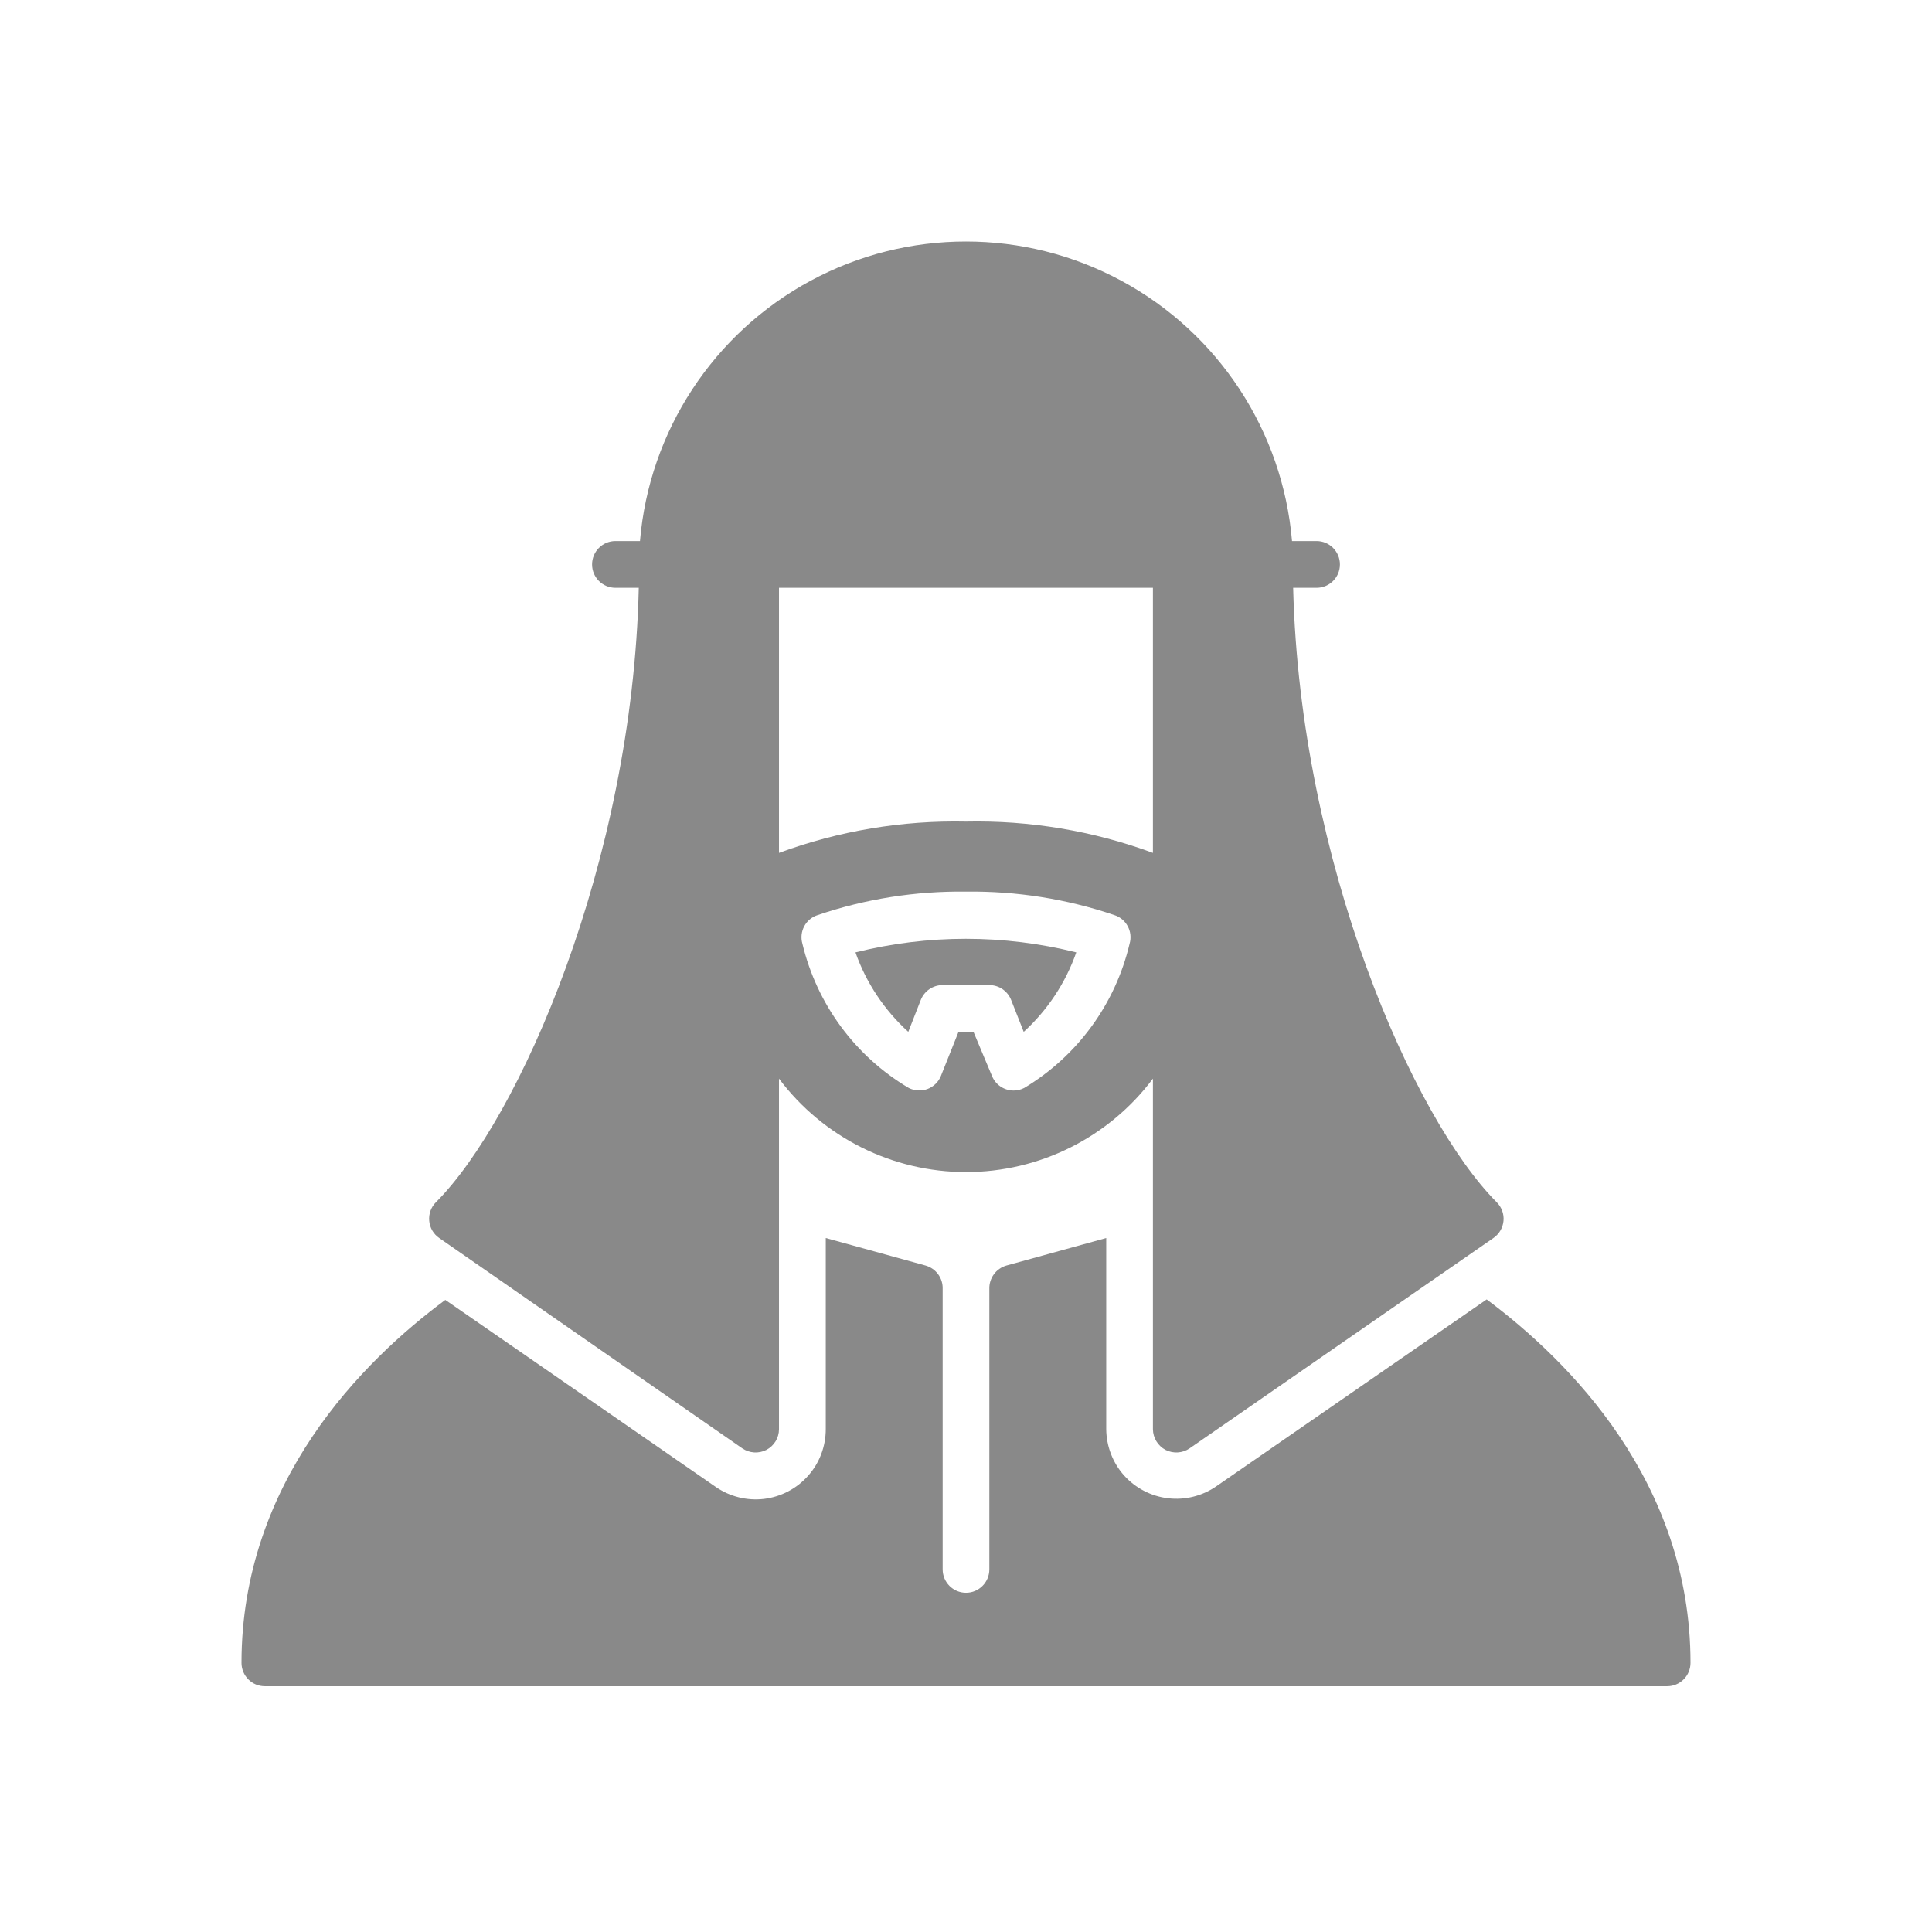<svg width="24" height="24" viewBox="0 0 24 24" fill="none" xmlns="http://www.w3.org/2000/svg">
<path d="M9.221 17.992C9.31 18.053 9.426 18.06 9.521 18.011C9.617 17.96 9.677 17.862 9.677 17.754V13.399C10.226 14.13 11.086 14.56 12 14.56C12.914 14.56 13.774 14.13 14.322 13.399V17.754C14.323 17.862 14.383 17.96 14.478 18.011C14.574 18.06 14.69 18.053 14.778 17.992L18.552 15.379C18.623 15.33 18.669 15.252 18.677 15.166C18.685 15.081 18.654 14.996 18.593 14.935C17.562 13.904 16.149 10.713 16.064 7.302H16.355C16.515 7.302 16.645 7.172 16.645 7.012C16.645 6.851 16.515 6.721 16.355 6.721H16.05C15.934 5.356 15.138 4.14 13.932 3.489C12.726 2.837 11.273 2.837 10.067 3.489C8.862 4.14 8.065 5.356 7.95 6.721H7.645C7.485 6.721 7.355 6.851 7.355 7.012C7.355 7.172 7.485 7.302 7.645 7.302H7.935C7.857 10.713 6.446 13.904 5.415 14.935C5.354 14.996 5.324 15.081 5.332 15.166C5.339 15.252 5.385 15.33 5.456 15.379L9.221 17.992ZM14.032 11.724C13.855 12.473 13.383 13.119 12.723 13.515C12.682 13.536 12.638 13.547 12.592 13.547C12.473 13.547 12.366 13.475 12.322 13.364L12.093 12.818H11.907L11.689 13.364C11.659 13.44 11.598 13.499 11.522 13.528C11.446 13.556 11.361 13.552 11.289 13.515C10.624 13.121 10.148 12.475 9.968 11.724C9.924 11.572 10.009 11.414 10.159 11.367C10.752 11.166 11.374 11.068 12 11.076C12.626 11.068 13.248 11.166 13.841 11.367C13.991 11.414 14.076 11.572 14.032 11.724L14.032 11.724ZM9.677 7.302H14.322V10.595C13.579 10.321 12.792 10.189 12 10.206C11.208 10.189 10.42 10.321 9.677 10.595V7.302Z" fill="#898989"/>
<path d="M10.627 11.831C10.76 12.209 10.986 12.548 11.283 12.818L11.439 12.42C11.483 12.31 11.59 12.237 11.709 12.237H12.29C12.409 12.237 12.516 12.31 12.56 12.42L12.717 12.818C13.013 12.548 13.237 12.209 13.37 11.831C12.469 11.606 11.527 11.606 10.627 11.831Z" fill="#898989"/>
<path d="M18.468 16.142L15.107 18.465C14.932 18.585 14.72 18.637 14.509 18.612C14.299 18.587 14.105 18.486 13.963 18.328C13.822 18.17 13.744 17.965 13.742 17.754V15.379L12.502 15.721C12.373 15.758 12.286 15.877 12.29 16.012V19.495C12.29 19.656 12.16 19.786 12 19.786C11.84 19.786 11.71 19.656 11.71 19.495V16.012C11.715 15.877 11.627 15.758 11.498 15.721L10.258 15.379V17.754C10.258 17.967 10.181 18.173 10.039 18.332C9.898 18.492 9.703 18.594 9.491 18.62C9.28 18.645 9.066 18.592 8.891 18.471L5.532 16.148C4.507 16.906 3 18.41 3 20.657C3 20.734 3.031 20.808 3.085 20.862C3.139 20.917 3.213 20.947 3.29 20.947H20.71C20.787 20.947 20.86 20.917 20.915 20.862C20.969 20.808 21 20.734 21 20.657C21 18.41 19.493 16.906 18.468 16.142L18.468 16.142Z" fill="#898989"/>
</svg>
